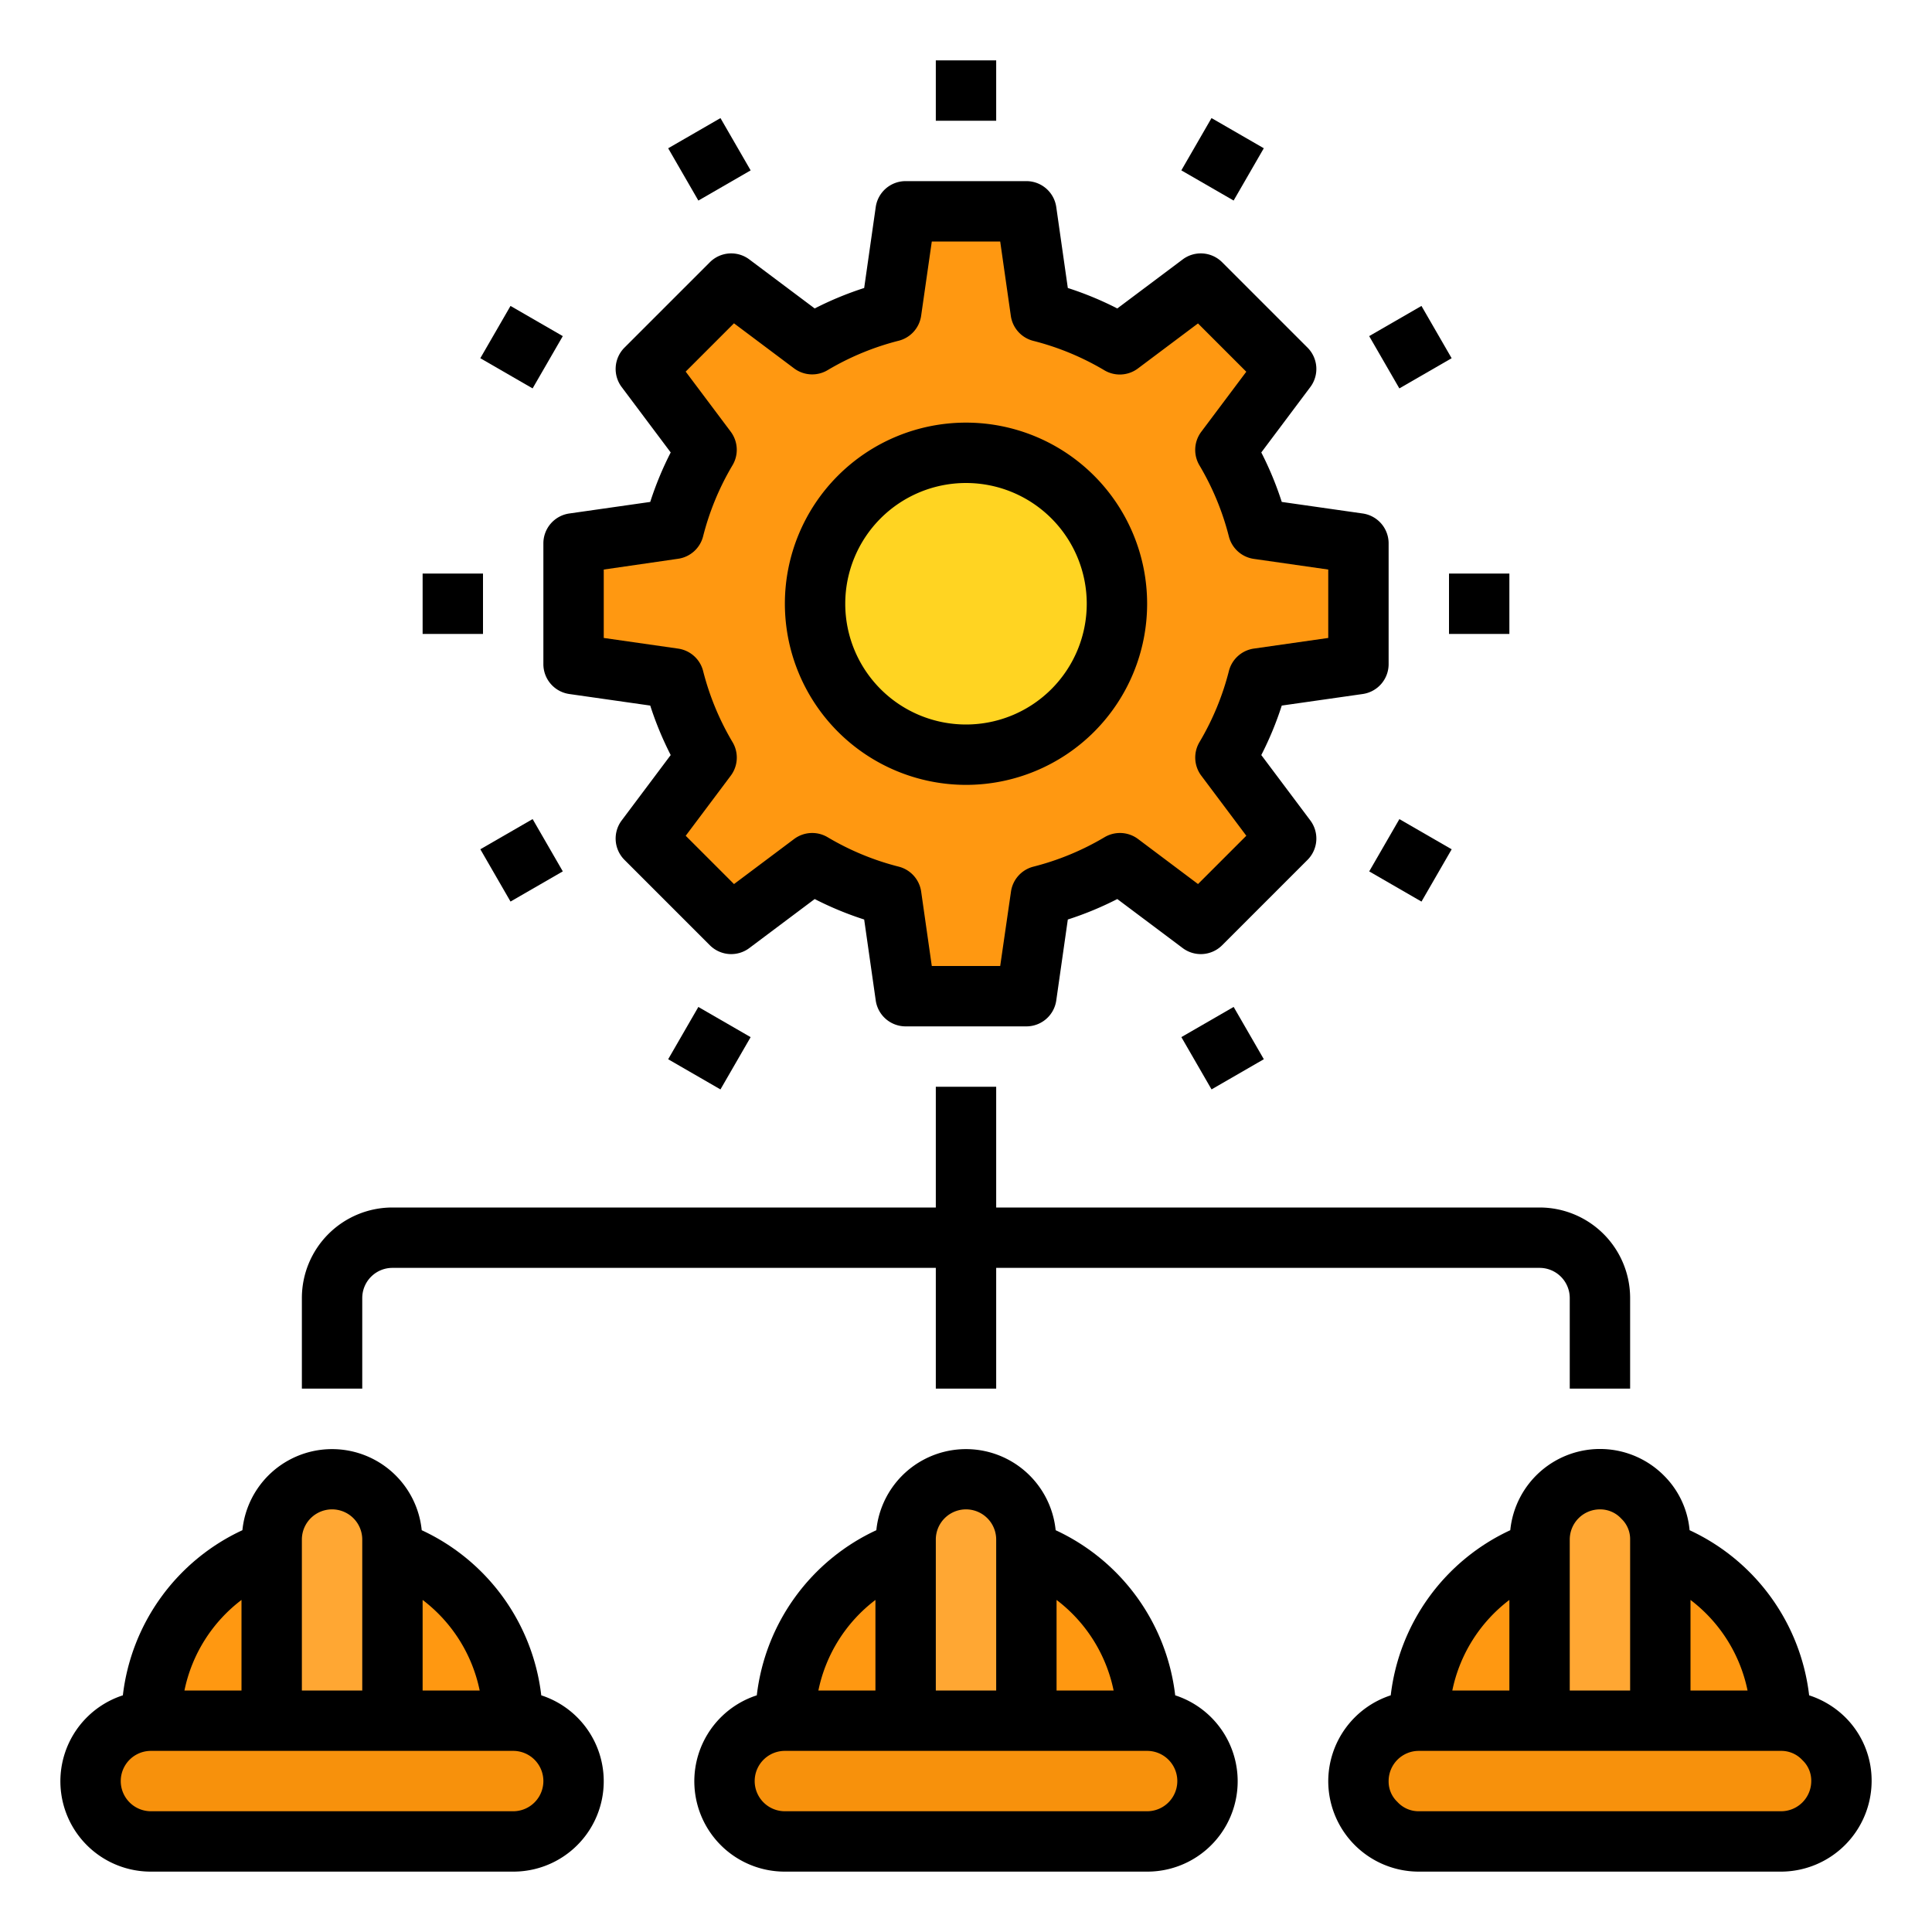 <svg xmlns="http://www.w3.org/2000/svg" viewBox="0 0 64 64"><g id="Company-Engineer-Gear-Management-Organization"><path d="M61,59a2.006,2.006,0,0,1-2,2H47a2.015,2.015,0,0,1-2-2,2.006,2.006,0,0,1,2-2H59a2.015,2.015,0,0,1,2,2Z" style="fill:#f7910c"/><path d="M59,57H55V51.35A5.981,5.981,0,0,1,59,57Z" style="fill:#ff9811"/><path d="M51,51.35V57H47A5.981,5.981,0,0,1,51,51.35Z" style="fill:#ff9811"/><path d="M41.68,22.47a9.8,9.8,0,0,1-1.09,2.62l2.02,2.69-2.83,2.83-2.69-2.02a9.8,9.8,0,0,1-2.62,1.09L34,33H30l-.47-3.32a9.8,9.8,0,0,1-2.62-1.09l-2.69,2.02-2.83-2.83,2.02-2.69a9.8,9.8,0,0,1-1.09-2.62L19,22V18l3.32-.47a9.8,9.8,0,0,1,1.09-2.62l-2.02-2.69,2.83-2.83,2.69,2.02a9.8,9.8,0,0,1,2.62-1.09L30,7h4l.47,3.32a9.8,9.8,0,0,1,2.62,1.09l2.69-2.02,2.83,2.83-2.02,2.69a9.8,9.8,0,0,1,1.09,2.62L45,18v4Z" style="fill:#ff9811"/><path d="M40,59a2.006,2.006,0,0,1-2,2H26a2.015,2.015,0,0,1-2-2,2.006,2.006,0,0,1,2-2H38a2.015,2.015,0,0,1,2,2Z" style="fill:#f7910c"/><path d="M38,57H34V51.35A5.981,5.981,0,0,1,38,57Z" style="fill:#ff9811"/><circle cx="32" cy="20" r="5" style="fill:#ffd422"/><path d="M30,51.35V57H26A5.981,5.981,0,0,1,30,51.35Z" style="fill:#ff9811"/><path d="M19,59a2.006,2.006,0,0,1-2,2H5a2.015,2.015,0,0,1-2-2,2.006,2.006,0,0,1,2-2H17a2.015,2.015,0,0,1,2,2Z" style="fill:#f7910c"/><path d="M17,57H13V51.35A5.981,5.981,0,0,1,17,57Z" style="fill:#ff9811"/><path d="M54.41,49.59A1.955,1.955,0,0,0,53,49a2.006,2.006,0,0,0-2,2v6h4V51A1.955,1.955,0,0,0,54.41,49.59Z" style="fill:#ffa733"/><path d="M32,49a2.006,2.006,0,0,0-2,2v6h4V51a2.015,2.015,0,0,0-2-2Z" style="fill:#ffa733"/><path d="M11,49a2.006,2.006,0,0,0-2,2v6h4V51a2.015,2.015,0,0,0-2-2Z" style="fill:#ffa733"/><path d="M9,51.35V57H5A5.981,5.981,0,0,1,9,51.35Z" style="fill:#ff9811"/><path d="M12,43a1,1,0,0,1,1-1H31v4h2V42H51a1,1,0,0,1,1,1v3h2V43a3,3,0,0,0-3-3H33V36H31v4H13a3,3,0,0,0-3,3v3h2Z"/><path d="M38.93,56.16a6.913,6.913,0,0,0-3.96-5.47,2.985,2.985,0,0,0-5.94,0,6.913,6.913,0,0,0-3.96,5.47A2.993,2.993,0,0,0,26,62H38a2.993,2.993,0,0,0,.93-5.84ZM35,53a5.036,5.036,0,0,1,1.89,3H35Zm-4-2a1,1,0,0,1,2,0v5H31Zm-2,2v3H27.11A5.036,5.036,0,0,1,29,53Zm9,7H26a1,1,0,0,1,0-2H38a1,1,0,0,1,0,2Z"/><path d="M61.13,56.89a3.037,3.037,0,0,0-1.2-.73,6.913,6.913,0,0,0-3.96-5.47,2.918,2.918,0,0,0-.84-1.8,2.987,2.987,0,0,0-5.1,1.8,6.913,6.913,0,0,0-3.96,5.47A3,3,0,0,0,44,59a3,3,0,0,0,3,3H59a3.009,3.009,0,0,0,3-3A2.954,2.954,0,0,0,61.13,56.89ZM56,53a5.036,5.036,0,0,1,1.89,3H56Zm-4-2a1,1,0,0,1,1-1,.949.949,0,0,1,.71.31A.928.928,0,0,1,54,51v5H52Zm-2,2v3H48.11A5.036,5.036,0,0,1,50,53Zm9,7H47a.949.949,0,0,1-.71-.31A.928.928,0,0,1,46,59a1,1,0,0,1,1-1H59a.949.949,0,0,1,.71.31A.928.928,0,0,1,60,59,1,1,0,0,1,59,60Z"/><path d="M17.93,56.16a6.913,6.913,0,0,0-3.96-5.47,2.985,2.985,0,0,0-5.94,0,6.913,6.913,0,0,0-3.96,5.47A2.993,2.993,0,0,0,5,62H17a2.993,2.993,0,0,0,.93-5.84ZM14,53a5.036,5.036,0,0,1,1.89,3H14Zm-4-2a1,1,0,0,1,2,0v5H10ZM8,53v3H6.11A5.036,5.036,0,0,1,8,53Zm9,7H5a1,1,0,0,1,0-2H17a1,1,0,0,1,0,2Z"/><path d="M18.858,17.01A1,1,0,0,0,18,18v4a1,1,0,0,0,.858.99l2.682.383a10.96,10.96,0,0,0,.678,1.639l-1.624,2.166a1,1,0,0,0,.093,1.307l2.828,2.828a1,1,0,0,0,1.307.093l2.166-1.624a10.96,10.96,0,0,0,1.639.678l.383,2.682A1,1,0,0,0,30,34h4a1,1,0,0,0,.99-.858l.383-2.682a10.96,10.96,0,0,0,1.639-.678l2.166,1.624a1,1,0,0,0,1.307-.093l2.828-2.828a1,1,0,0,0,.093-1.307l-1.624-2.166a10.96,10.96,0,0,0,.678-1.639l2.682-.383A1,1,0,0,0,46,22V18a1,1,0,0,0-.858-.99l-2.682-.383a10.96,10.96,0,0,0-.678-1.639l1.624-2.166a1,1,0,0,0-.093-1.307L40.485,8.687a1,1,0,0,0-1.307-.093l-2.166,1.624a10.96,10.96,0,0,0-1.639-.678L34.99,6.858A1,1,0,0,0,34,6H30a1,1,0,0,0-.99.858L28.627,9.54a10.96,10.96,0,0,0-1.639.678L24.822,8.594a1,1,0,0,0-1.307.093l-2.828,2.828a1,1,0,0,0-.093,1.307l1.624,2.166a10.96,10.96,0,0,0-.678,1.639Zm3.605,1.5a1,1,0,0,0,.828-.743,8.892,8.892,0,0,1,.975-2.356,1,1,0,0,0-.06-1.111l-1.492-1.99,1.6-1.6,1.99,1.492a1,1,0,0,0,1.111.06,8.892,8.892,0,0,1,2.356-.975,1,1,0,0,0,.743-.828L30.867,8h2.266l.352,2.463a1,1,0,0,0,.743.828,8.892,8.892,0,0,1,2.356.975,1,1,0,0,0,1.111-.06l1.99-1.492,1.6,1.6-1.492,1.99a1,1,0,0,0-.06,1.111,8.892,8.892,0,0,1,.975,2.356,1,1,0,0,0,.828.743L44,18.867v2.266l-2.463.352a1,1,0,0,0-.828.743,8.892,8.892,0,0,1-.975,2.356,1,1,0,0,0,.06,1.111l1.492,1.99-1.6,1.6L37.7,27.794a1,1,0,0,0-1.111-.06,8.892,8.892,0,0,1-2.356.975,1,1,0,0,0-.743.828L33.133,32H30.867l-.352-2.463a1,1,0,0,0-.743-.828,8.892,8.892,0,0,1-2.356-.975,1,1,0,0,0-1.111.06l-1.99,1.492-1.6-1.6,1.492-1.99a1,1,0,0,0,.06-1.111,8.892,8.892,0,0,1-.975-2.356,1,1,0,0,0-.828-.743L20,21.133V18.867Z"/><path d="M32,26a6,6,0,1,0-6-6A6.006,6.006,0,0,0,32,26Zm0-10a4,4,0,1,1-4,4A4,4,0,0,1,32,16Z"/><rect x="31" y="2" width="2" height="2"/><rect x="22.5" y="4.278" width="2" height="2" transform="translate(0.51 12.458) rotate(-30.002)"/><rect x="16.277" y="10.5" width="2" height="2" transform="translate(-1.321 20.712) rotate(-59.998)"/><rect x="14" y="19" width="2" height="2"/><rect x="16.278" y="27.5" width="2" height="2" transform="translate(-11.934 12.454) rotate(-29.995)"/><rect x="22.5" y="33.722" width="2" height="2" transform="translate(-18.32 37.717) rotate(-60.005)"/><rect x="39.5" y="33.722" width="2" height="2" transform="translate(-11.934 24.897) rotate(-29.995)"/><rect x="45.722" y="27.5" width="2" height="2" transform="translate(-1.321 54.711) rotate(-59.998)"/><rect x="48" y="19" width="2" height="2"/><rect x="45.722" y="10.5" width="2" height="2" transform="translate(0.508 24.898) rotate(-29.995)"/><rect x="39.5" y="4.277" width="2" height="2" transform="translate(15.682 37.715) rotate(-60.005)"/></g></svg>